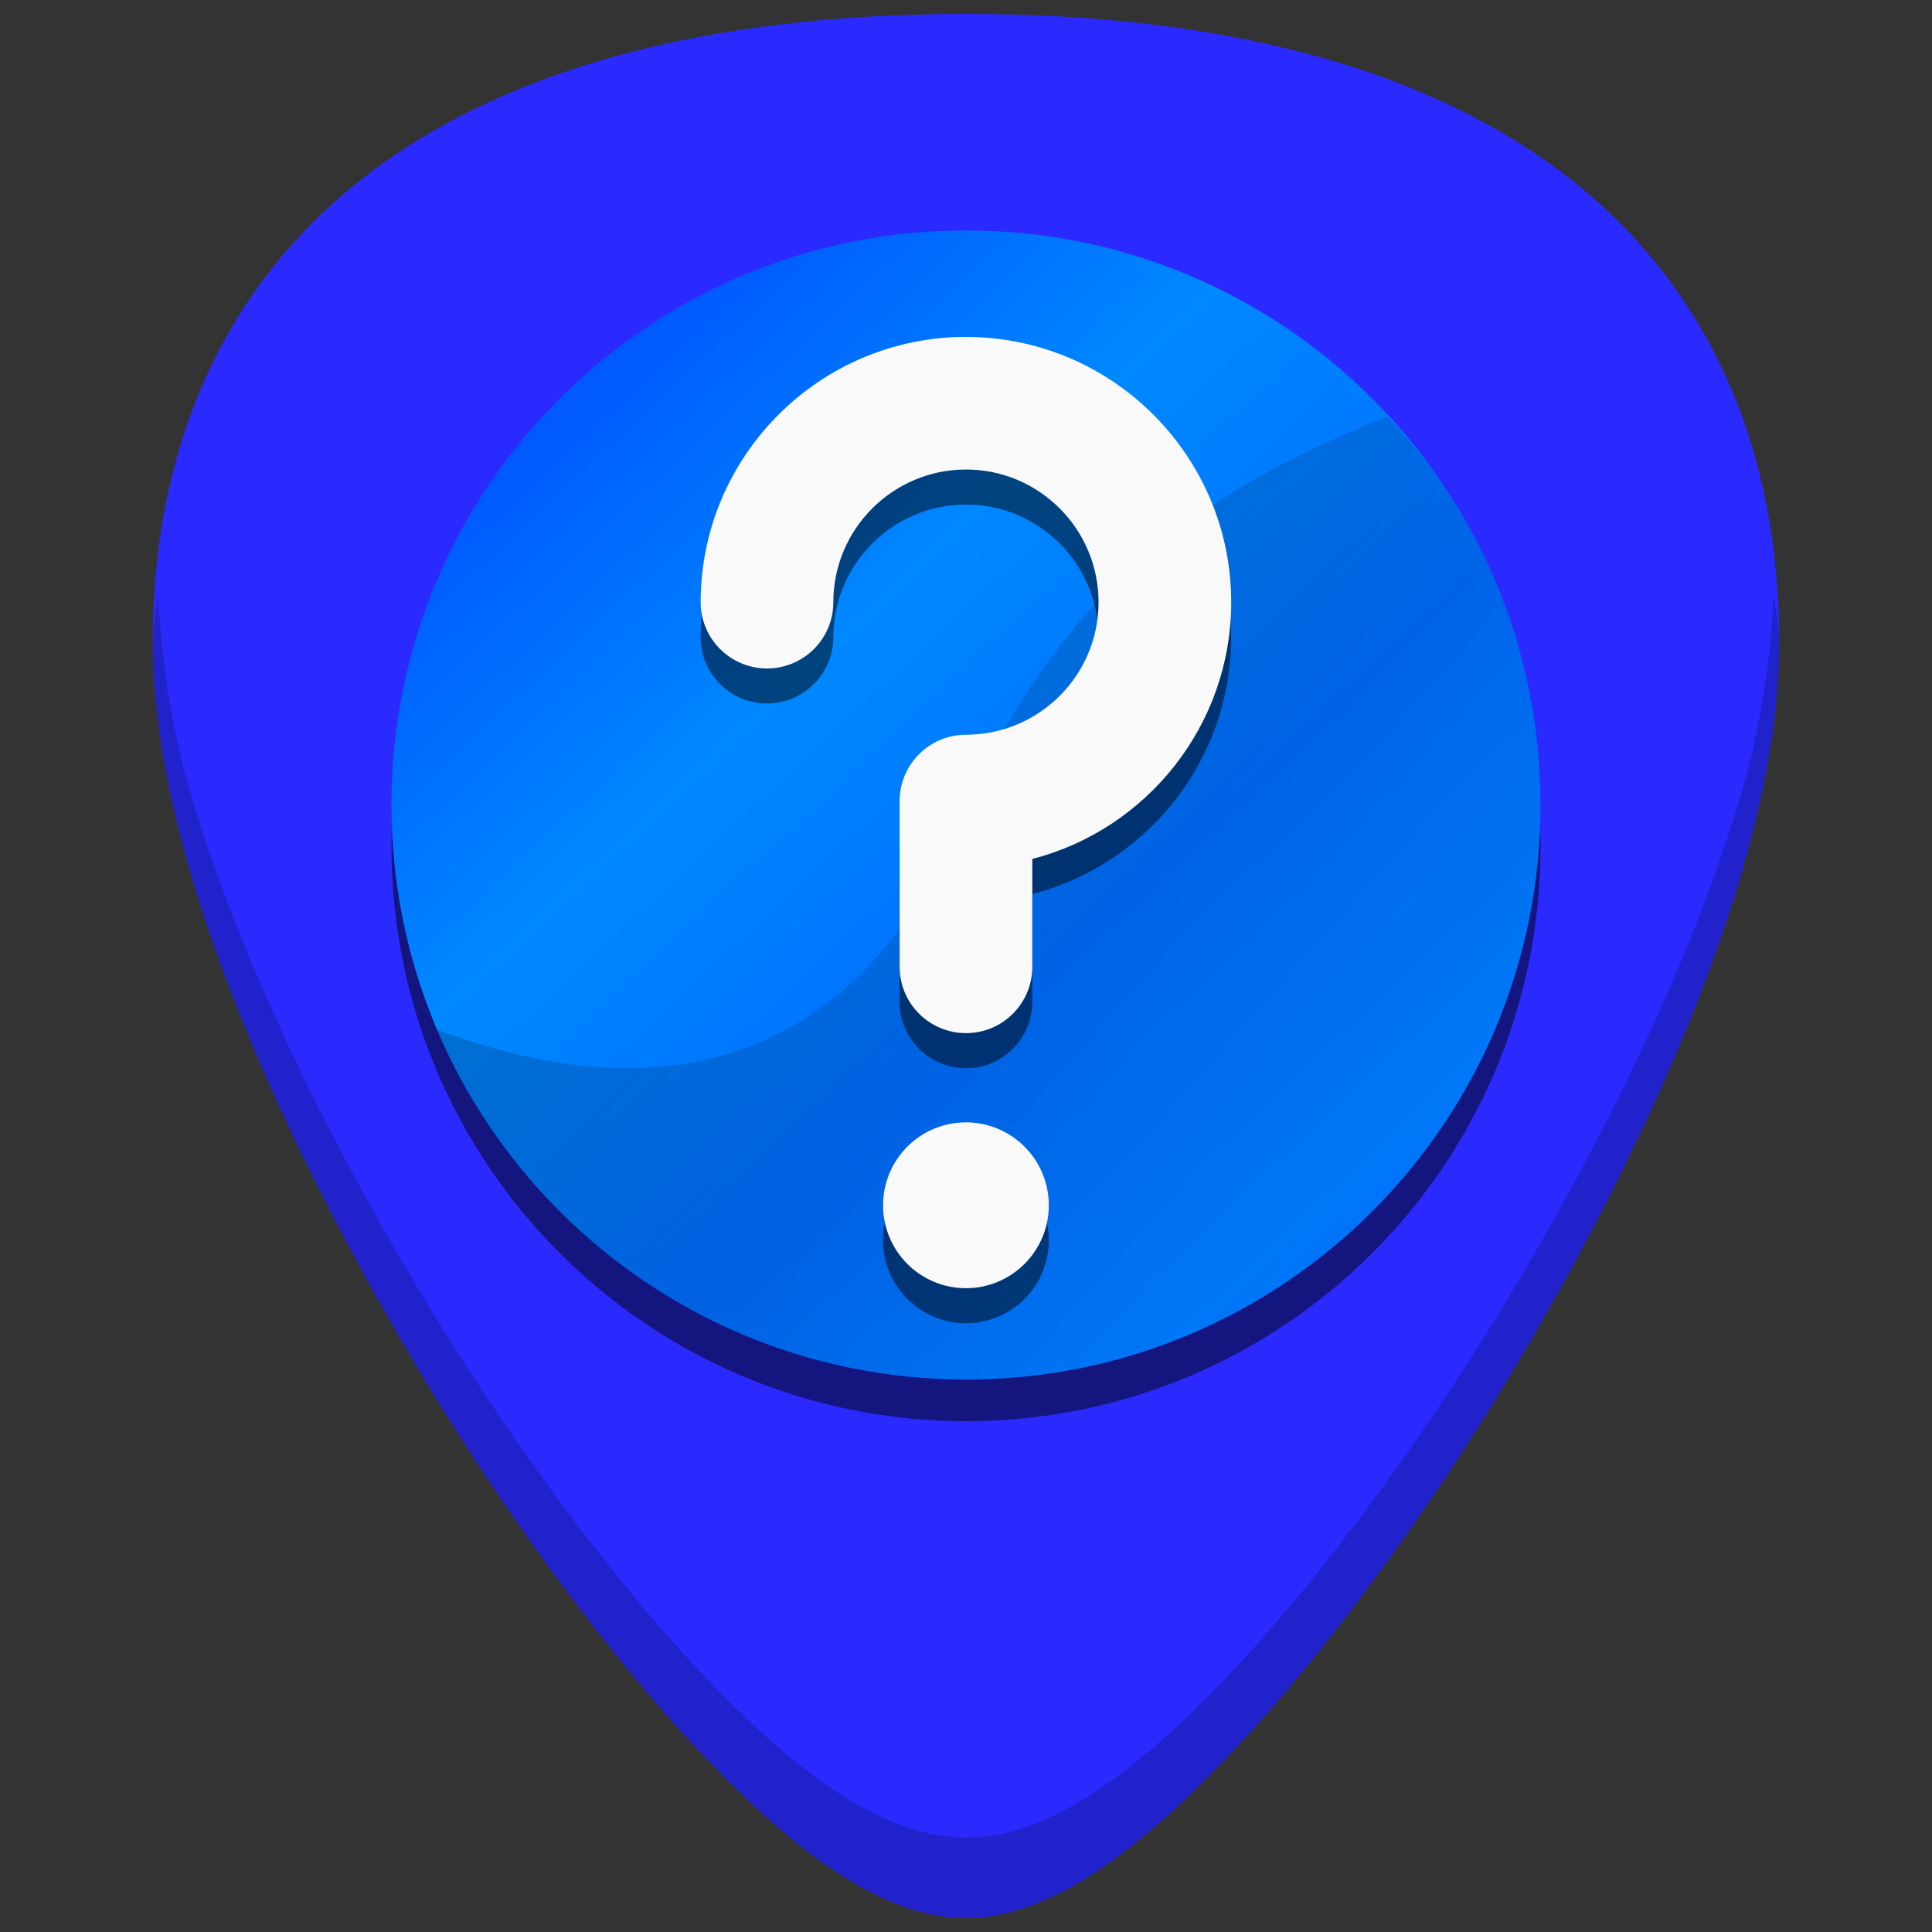 <?xml version="1.0" encoding="UTF-8" standalone="no"?>
<!-- Generator: Adobe Illustrator 19.0.0, SVG Export Plug-In . SVG Version: 6.00 Build 0)  -->

<svg
   xmlns:dc="http://purl.org/dc/elements/1.1/"
   xmlns:cc="http://creativecommons.org/ns#"
   xmlns:rdf="http://www.w3.org/1999/02/22-rdf-syntax-ns#"
   xmlns:svg="http://www.w3.org/2000/svg"
   xmlns="http://www.w3.org/2000/svg"
   xmlns:xlink="http://www.w3.org/1999/xlink"
   xmlns:sodipodi="http://sodipodi.sourceforge.net/DTD/sodipodi-0.dtd"
   xmlns:inkscape="http://www.inkscape.org/namespaces/inkscape"
   version="1.1"
   id="Capa_1"
   x="0px"
   y="0px"
   viewBox="0 0 48 48"
   xml:space="preserve"
   sodipodi:docname="system-help.svg"
   width="48"
   height="48"
   inkscape:version="0.92.3 (2405546, 2018-03-11)"><rect x="0" y="0" width="48" height="48" fill="#333333" stroke="none"/><defs
   id="defs39"><linearGradient
     inkscape:collect="always"
     id="linearGradient853"><stop
       style="stop-color:#004aff;stop-opacity:1"
       offset="0"
       id="stop849" /><stop
       id="stop857"
       offset="0.345"
       style="stop-color:#0088ff;stop-opacity:1" /><stop
       style="stop-color:#006eff;stop-opacity:0.992"
       offset="0.625"
       id="stop859" /><stop
       id="stop861"
       offset="0.886"
       style="stop-color:#007bff;stop-opacity:1" /><stop
       style="stop-color:#0066ff;stop-opacity:0.996"
       offset="1"
       id="stop851" /></linearGradient><linearGradient
     inkscape:collect="always"
     id="linearGradient936"><stop
       style="stop-color:#000000;stop-opacity:0.504"
       offset="0"
       id="stop932" /><stop
       style="stop-color:#000000;stop-opacity:0"
       offset="1"
       id="stop934" /></linearGradient><linearGradient
     inkscape:collect="always"
     xlink:href="#linearGradient936"
     id="linearGradient938"
     x1="10.955"
     y1="10.078"
     x2="36.109"
     y2="32.384"
     gradientUnits="userSpaceOnUse"
     gradientTransform="translate(9.76e-4,9.02e-4)" /><linearGradient
     inkscape:collect="always"
     xlink:href="#linearGradient853"
     id="linearGradient855"
     x1="12.643"
     y1="7.294"
     x2="36.11"
     y2="32.424"
     gradientUnits="userSpaceOnUse" /></defs><sodipodi:namedview
   pagecolor="#ffffff"
   bordercolor="#666666"
   borderopacity="1"
   objecttolerance="10"
   gridtolerance="10"
   guidetolerance="10"
   inkscape:pageopacity="0"
   inkscape:pageshadow="2"
   inkscape:window-width="1366"
   inkscape:window-height="719"
   id="namedview37"
   showgrid="false"
   showguides="true"
   inkscape:guide-bbox="true"
   inkscape:zoom="10.625"
   inkscape:cx="24"
   inkscape:cy="24"
   inkscape:window-x="0"
   inkscape:window-y="25"
   inkscape:window-maximized="1"
   inkscape:current-layer="Capa_1"
   inkscape:snap-smooth-nodes="true"
   inkscape:snap-global="true" />
<path
   style="fill:#2a2aff;stroke-width:0.092"
   d="m 24.001,0.346 c -5.833,0 -10.522,1.12 -13.936,3.332 -4.101,2.657 -6.27,6.902 -6.27,12.271 0,7.227 5.806,16.885 7.586,19.674 2.032,3.183 4.25,6.08 6.246,8.156 2.542,2.644 4.568,3.875 6.373,3.875 1.805,0 3.829,-1.231 6.371,-3.875 1.996,-2.076 4.214,-4.973 6.246,-8.156 C 38.398,32.835 44.204,23.176 44.204,15.949 44.204,10.579 42.038,6.335 37.937,3.678 34.523,1.466 29.834,0.346 24.001,0.346 Z"
   id="path835"
   inkscape:connector-curvature="0" /><path
   style="opacity:0.5;fill:#000000;stroke-width:0.099"
   d="m 24.001,6.761 c -7.89,0 -14.275,6.384 -14.275,14.273 0,7.89 6.386,14.275 14.275,14.275 7.89,0 14.273,-6.386 14.273,-14.275 0,-7.89 -6.384,-14.273 -14.273,-14.273 z"
   id="path831-6"
   inkscape:connector-curvature="0" /><path
   style="opacity:1;fill:url(#linearGradient855);stroke-width:0.099;fill-opacity:1"
   d="m 24.001,5.726 c -7.89,0 -14.275,6.384 -14.275,14.273 0,7.89 6.386,14.275 14.275,14.275 7.89,0 14.273,-6.386 14.273,-14.275 0,-7.89 -6.384,-14.273 -14.273,-14.273 z"
   id="path831"
   inkscape:connector-curvature="0" />

<g
   id="g6"
   transform="translate(0,-464)">
</g>
<g
   id="g8"
   transform="translate(0,-464)">
</g>
<g
   id="g10"
   transform="translate(0,-464)">
</g>
<g
   id="g12"
   transform="translate(0,-464)">
</g>
<g
   id="g14"
   transform="translate(0,-464)">
</g>
<g
   id="g16"
   transform="translate(0,-464)">
</g>
<g
   id="g18"
   transform="translate(0,-464)">
</g>
<g
   id="g20"
   transform="translate(0,-464)">
</g>
<g
   id="g22"
   transform="translate(0,-464)">
</g>
<g
   id="g24"
   transform="translate(0,-464)">
</g>
<g
   id="g26"
   transform="translate(0,-464)">
</g>
<g
   id="g28"
   transform="translate(0,-464)">
</g>
<g
   id="g30"
   transform="translate(0,-464)">
</g>
<g
   id="g32"
   transform="translate(0,-464)">
</g>
<g
   id="g34"
   transform="translate(0,-464)">
</g>
<path
   style="opacity:0.506;fill:url(#linearGradient938);fill-opacity:1;stroke:none;stroke-width:1px;stroke-linecap:butt;stroke-linejoin:miter;stroke-opacity:1"
   d="m 10.862,25.585 c 0.359,0.844 0.793,1.647 1.301,2.398 0.513,0.759 1.097,1.468 1.742,2.113 0.646,0.646 1.354,1.229 2.113,1.742 0.759,0.513 1.57,0.955 2.424,1.316 0.854,0.361 1.752,0.64 2.682,0.83 0.93,0.19 1.893,0.289 2.879,0.289 0.986,0 1.947,-0.099 2.877,-0.289 0.93,-0.19 1.828,-0.471 2.682,-0.832 0.854,-0.361 1.665,-0.802 2.424,-1.314 0.759,-0.513 1.466,-1.097 2.111,-1.742 0.646,-0.646 1.229,-1.354 1.742,-2.113 0.513,-0.759 0.956,-1.57 1.316,-2.424 0.361,-0.854 0.64,-1.752 0.83,-2.682 0.19,-0.93 0.289,-1.893 0.289,-2.879 0,-0.986 -0.099,-1.947 -0.289,-2.877 -0.19,-0.93 -0.469,-1.828 -0.83,-2.682 -0.361,-0.854 -0.804,-1.665 -1.316,-2.424 -0.399,-0.591 -0.876,-1.121 -1.357,-1.645 l -0.033,-0.018 c -4.916,1.995 -8.001,4.362 -10.447,9.6 -2.069,5.503 -6.478,8.141 -13.139,5.631 z"
   id="path889"
   inkscape:connector-curvature="0"
   sodipodi:nodetypes="ccssssscsssssssssccccc" /><path
   inkscape:connector-curvature="0"
   style="fill:#000000;stroke-width:0.124;opacity:0.5"
   d="m 24,9.242 c 3.633,0 6.589,2.958 6.589,6.591 0,3.065 -2.103,5.646 -4.942,6.379 v 2.68 c 0,0.91 -0.737,1.647 -1.647,1.647 -0.91,0 -1.649,-0.737 -1.649,-1.647 v -4.118 c 0,-0.91 0.739,-1.649 1.649,-1.649 1.817,0 3.293,-1.476 3.293,-3.293 0,-1.817 -1.476,-3.296 -3.293,-3.296 -1.817,0 -3.296,1.479 -3.296,3.296 0,0.91 -0.737,1.647 -1.647,1.647 -0.91,0 -1.649,-0.737 -1.649,-1.647 0,-3.633 2.958,-6.591 6.591,-6.591 z"
   id="path829-7" /><path
   inkscape:connector-curvature="0"
   style="fill:#f9f9f9;stroke-width:0.124"
   d="m 24,8.371 c 3.633,0 6.589,2.958 6.589,6.591 0,3.065 -2.103,5.646 -4.942,6.379 v 2.68 c 0,0.91 -0.737,1.647 -1.647,1.647 -0.91,0 -1.649,-0.737 -1.649,-1.647 v -4.118 c 0,-0.91 0.739,-1.649 1.649,-1.649 1.817,0 3.293,-1.476 3.293,-3.293 0,-1.817 -1.476,-3.296 -3.293,-3.296 -1.817,0 -3.296,1.479 -3.296,3.296 0,0.91 -0.737,1.647 -1.647,1.647 -0.91,0 -1.649,-0.737 -1.649,-1.647 0,-3.633 2.958,-6.591 6.591,-6.591 z"
   id="path829" /><path
   style="fill:#000000;stroke-width:0.124;opacity:0.5"
   d="m 24,28.756 a 2.059,2.059 0 0 1 2.057,2.06 2.059,2.059 0 0 1 -2.057,2.06 2.059,2.059 0 0 1 -2.06,-2.06 2.059,2.059 0 0 1 2.06,-2.06 z"
   id="path2-5"
   inkscape:connector-curvature="0" /><path
   style="fill:#f9f9f9;stroke-width:0.124"
   d="m 24,27.885 a 2.059,2.059 0 0 1 2.057,2.06 2.059,2.059 0 0 1 -2.057,2.06 2.059,2.059 0 0 1 -2.06,-2.06 2.059,2.059 0 0 1 2.06,-2.06 z"
   id="path2"
   inkscape:connector-curvature="0" /><path
   style="fill:#000000;stroke-width:0.092;opacity:0.2"
   d="m 3.924,14.742 c -0.027,0.411 -0.127,0.782 -0.127,1.207 0,7.227 5.804,16.885 7.584,19.674 2.032,3.183 4.25,6.08 6.246,8.156 2.542,2.644 4.568,3.875 6.373,3.875 1.805,0 3.829,-1.231 6.371,-3.875 1.996,-2.076 4.214,-4.973 6.246,-8.156 1.78,-2.788 7.586,-12.447 7.586,-19.674 1e-5,-0.428 -0.102,-0.8 -0.129,-1.213 -0.084,1.592 -0.311,3.248 -0.805,4.943 -0.572,1.965 -1.354,3.938 -2.191,5.771 -1.674,3.667 -3.571,6.778 -4.461,8.172 -2.032,3.183 -4.25,6.08 -6.246,8.156 -1.271,1.322 -2.412,2.291 -3.461,2.93 -1.049,0.638 -2.008,0.945 -2.91,0.945 -0.902,0 -1.858,-0.307 -2.908,-0.945 C 20.042,44.071 18.898,43.101 17.627,41.779 15.631,39.703 13.413,36.806 11.381,33.623 10.491,32.229 8.596,29.118 6.922,25.451 6.085,23.618 5.303,21.645 4.73,19.68 4.237,17.986 4.008,16.333 3.924,14.742 Z"
   id="path998"
   inkscape:connector-curvature="0" /></svg>